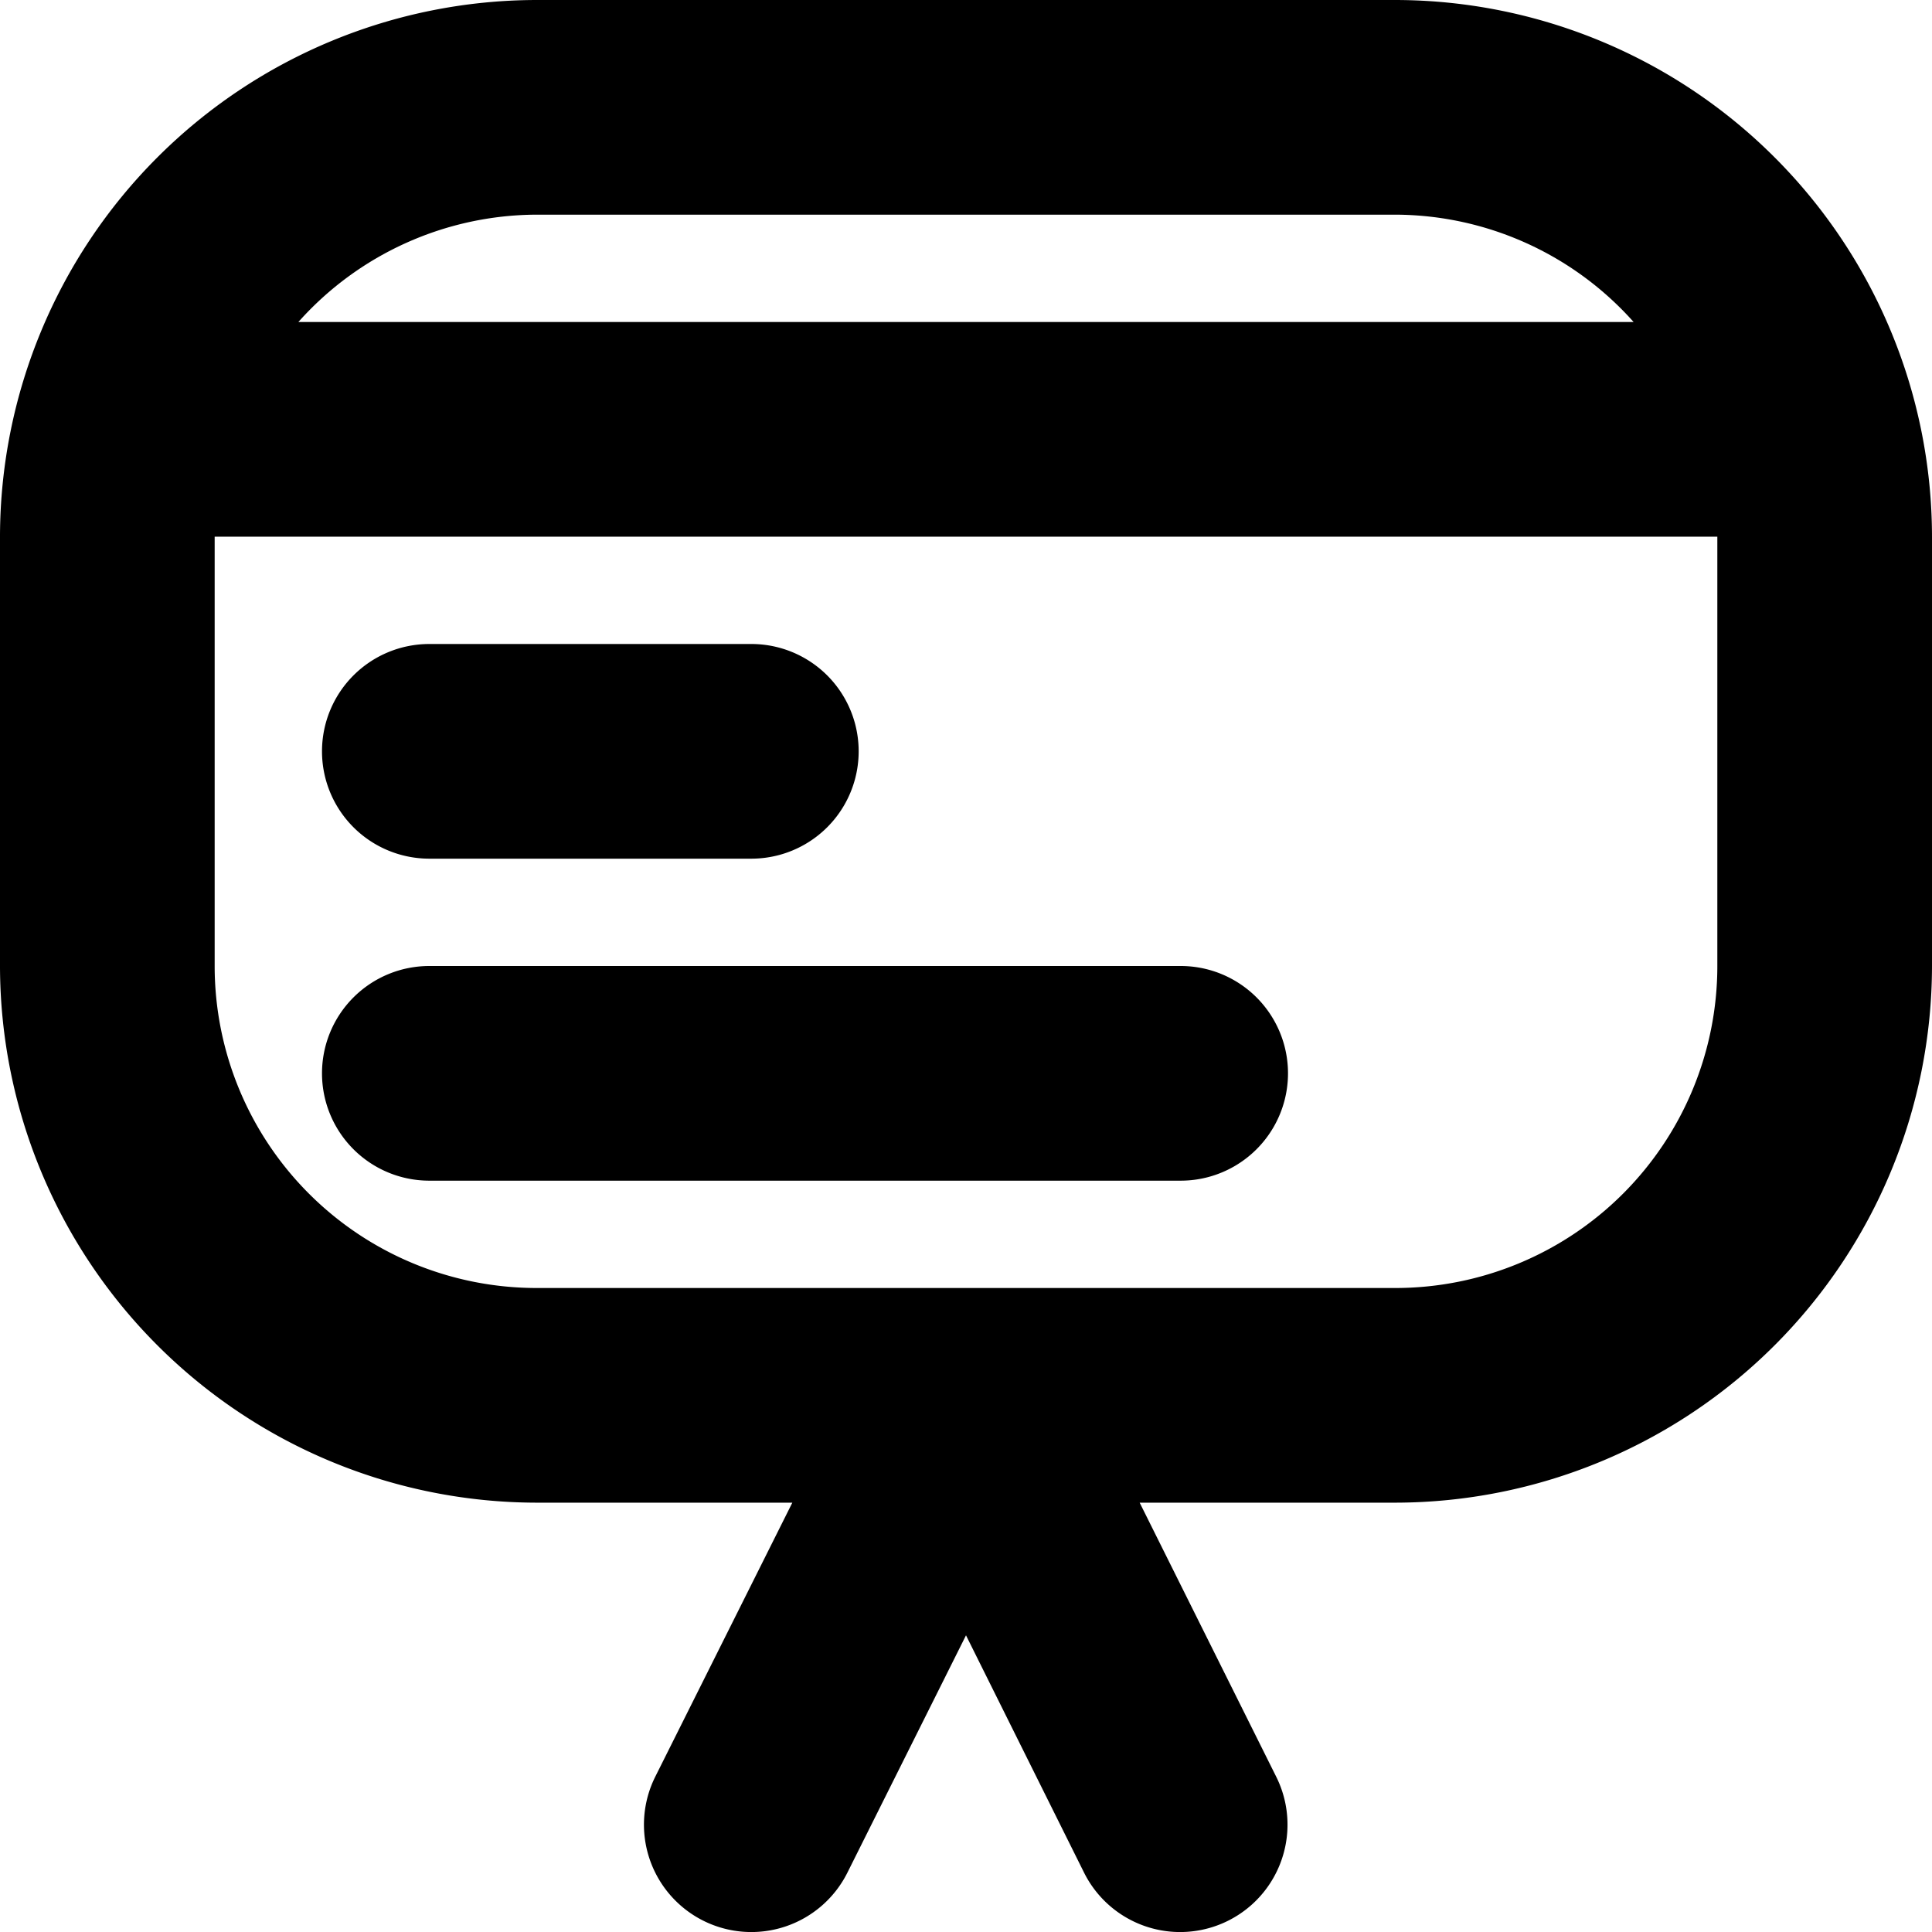 <svg xmlns="http://www.w3.org/2000/svg" width="18" height="18" viewBox="0 0 18 18">
  <g id="Group_318049" data-name="Group 318049" transform="translate(-8.5 -7.726)">
    <g id="SXmock_Presentation_18_N" transform="translate(17.5 16.726)">
      <g id="Group_132" data-name="Group 132" transform="translate(-9 -9)">
        <rect id="SX_Presentation_18_N" width="18" height="18" fill="none" opacity="0.08"/>
        <path id="Path_601493" data-name="Path 601493" d="M13,0H5A5.006,5.006,0,0,0,0,5V9a5.006,5.006,0,0,0,5,5H7.382L6.105,16.553a1,1,0,0,0,1.79.894L9,15.236l1.1,2.211a1,1,0,0,0,1.79-.894L10.618,14H13a5.006,5.006,0,0,0,5-5V5A5.006,5.006,0,0,0,13,0ZM5,2h8a2.985,2.985,0,0,1,2.22,1H2.78A2.985,2.985,0,0,1,5,2ZM16,9a3,3,0,0,1-3,3H5A3,3,0,0,1,2,9V5H16ZM3,7A1,1,0,0,1,4,6H7A1,1,0,0,1,7,8H4A1,1,0,0,1,3,7Zm0,3A1,1,0,0,1,4,9h7a1,1,0,0,1,0,2H4A1,1,0,0,1,3,10Z"/>
      </g>
    </g>
  </g>
</svg>

